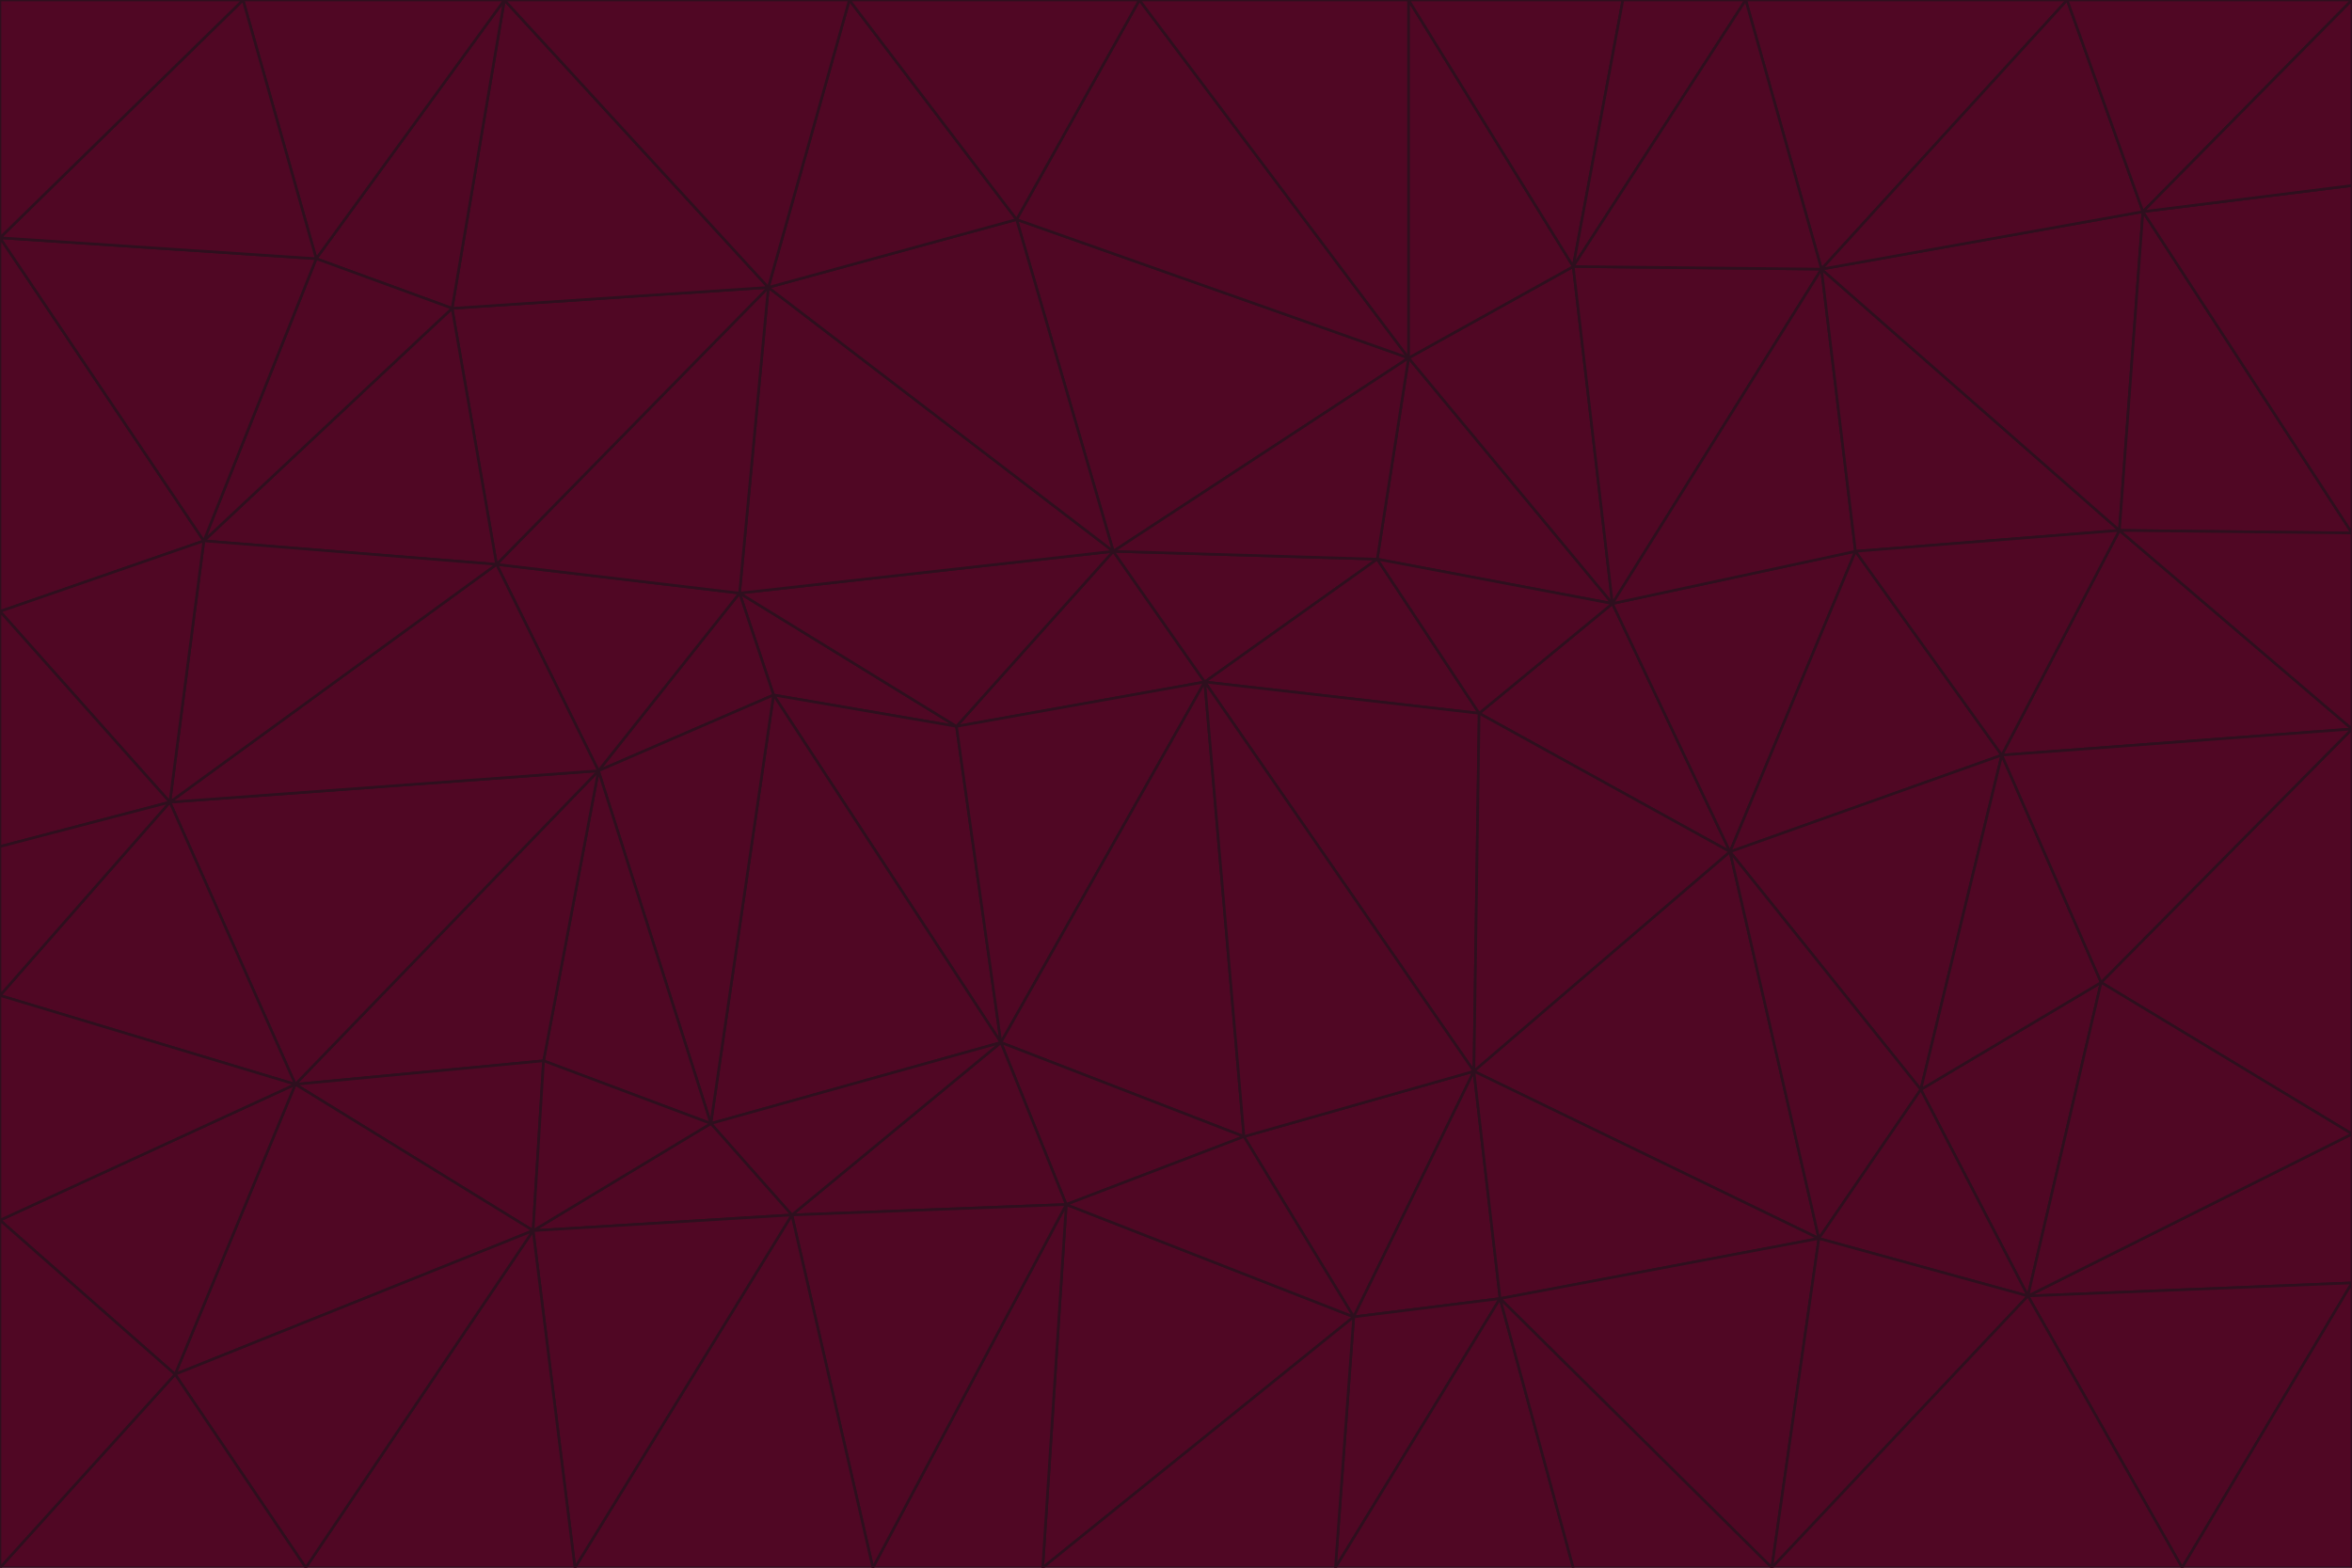 <svg id="visual" viewBox="0 0 900 600" width="900" height="600" xmlns="http://www.w3.org/2000/svg" xmlns:xlink="http://www.w3.org/1999/xlink" version="1.1"><g stroke-width="1" stroke-linejoin="bevel"><path d="M461 261L426 211L366 278Z" fill="#500724" stroke="#2e0f1e"></path><path d="M283 227L296 266L366 278Z" fill="#500724" stroke="#2e0f1e"></path><path d="M461 261L527 214L426 211Z" fill="#500724" stroke="#2e0f1e"></path><path d="M426 211L283 227L366 278Z" fill="#500724" stroke="#2e0f1e"></path><path d="M296 266L383 399L366 278Z" fill="#500724" stroke="#2e0f1e"></path><path d="M366 278L383 399L461 261Z" fill="#500724" stroke="#2e0f1e"></path><path d="M461 261L566 273L527 214Z" fill="#500724" stroke="#2e0f1e"></path><path d="M564 410L566 273L461 261Z" fill="#500724" stroke="#2e0f1e"></path><path d="M539 137L389 84L426 211Z" fill="#500724" stroke="#2e0f1e"></path><path d="M426 211L294 110L283 227Z" fill="#500724" stroke="#2e0f1e"></path><path d="M617 231L539 137L527 214Z" fill="#500724" stroke="#2e0f1e"></path><path d="M527 214L539 137L426 211Z" fill="#500724" stroke="#2e0f1e"></path><path d="M283 227L229 295L296 266Z" fill="#500724" stroke="#2e0f1e"></path><path d="M296 266L272 430L383 399Z" fill="#500724" stroke="#2e0f1e"></path><path d="M190 216L229 295L283 227Z" fill="#500724" stroke="#2e0f1e"></path><path d="M383 399L476 435L461 261Z" fill="#500724" stroke="#2e0f1e"></path><path d="M389 84L294 110L426 211Z" fill="#500724" stroke="#2e0f1e"></path><path d="M383 399L408 461L476 435Z" fill="#500724" stroke="#2e0f1e"></path><path d="M303 465L408 461L383 399Z" fill="#500724" stroke="#2e0f1e"></path><path d="M662 326L617 231L566 273Z" fill="#500724" stroke="#2e0f1e"></path><path d="M566 273L617 231L527 214Z" fill="#500724" stroke="#2e0f1e"></path><path d="M518 504L564 410L476 435Z" fill="#500724" stroke="#2e0f1e"></path><path d="M476 435L564 410L461 261Z" fill="#500724" stroke="#2e0f1e"></path><path d="M229 295L272 430L296 266Z" fill="#500724" stroke="#2e0f1e"></path><path d="M294 110L190 216L283 227Z" fill="#500724" stroke="#2e0f1e"></path><path d="M229 295L208 406L272 430Z" fill="#500724" stroke="#2e0f1e"></path><path d="M272 430L303 465L383 399Z" fill="#500724" stroke="#2e0f1e"></path><path d="M617 231L602 102L539 137Z" fill="#500724" stroke="#2e0f1e"></path><path d="M539 137L436 0L389 84Z" fill="#500724" stroke="#2e0f1e"></path><path d="M113 415L208 406L229 295Z" fill="#500724" stroke="#2e0f1e"></path><path d="M272 430L204 471L303 465Z" fill="#500724" stroke="#2e0f1e"></path><path d="M564 410L662 326L566 273Z" fill="#500724" stroke="#2e0f1e"></path><path d="M617 231L697 103L602 102Z" fill="#500724" stroke="#2e0f1e"></path><path d="M539 0L436 0L539 137Z" fill="#500724" stroke="#2e0f1e"></path><path d="M389 84L325 0L294 110Z" fill="#500724" stroke="#2e0f1e"></path><path d="M399 600L518 504L408 461Z" fill="#500724" stroke="#2e0f1e"></path><path d="M408 461L518 504L476 435Z" fill="#500724" stroke="#2e0f1e"></path><path d="M564 410L696 474L662 326Z" fill="#500724" stroke="#2e0f1e"></path><path d="M436 0L325 0L389 84Z" fill="#500724" stroke="#2e0f1e"></path><path d="M294 110L173 118L190 216Z" fill="#500724" stroke="#2e0f1e"></path><path d="M193 0L173 118L294 110Z" fill="#500724" stroke="#2e0f1e"></path><path d="M113 415L204 471L208 406Z" fill="#500724" stroke="#2e0f1e"></path><path d="M602 102L539 0L539 137Z" fill="#500724" stroke="#2e0f1e"></path><path d="M518 504L574 497L564 410Z" fill="#500724" stroke="#2e0f1e"></path><path d="M208 406L204 471L272 430Z" fill="#500724" stroke="#2e0f1e"></path><path d="M334 600L399 600L408 461Z" fill="#500724" stroke="#2e0f1e"></path><path d="M113 415L229 295L65 307Z" fill="#500724" stroke="#2e0f1e"></path><path d="M662 326L710 211L617 231Z" fill="#500724" stroke="#2e0f1e"></path><path d="M602 102L621 0L539 0Z" fill="#500724" stroke="#2e0f1e"></path><path d="M710 211L697 103L617 231Z" fill="#500724" stroke="#2e0f1e"></path><path d="M193 0L121 99L173 118Z" fill="#500724" stroke="#2e0f1e"></path><path d="M173 118L78 207L190 216Z" fill="#500724" stroke="#2e0f1e"></path><path d="M668 0L621 0L602 102Z" fill="#500724" stroke="#2e0f1e"></path><path d="M65 307L229 295L190 216Z" fill="#500724" stroke="#2e0f1e"></path><path d="M121 99L78 207L173 118Z" fill="#500724" stroke="#2e0f1e"></path><path d="M325 0L193 0L294 110Z" fill="#500724" stroke="#2e0f1e"></path><path d="M334 600L408 461L303 465Z" fill="#500724" stroke="#2e0f1e"></path><path d="M518 504L511 600L574 497Z" fill="#500724" stroke="#2e0f1e"></path><path d="M334 600L303 465L220 600Z" fill="#500724" stroke="#2e0f1e"></path><path d="M78 207L65 307L190 216Z" fill="#500724" stroke="#2e0f1e"></path><path d="M220 600L303 465L204 471Z" fill="#500724" stroke="#2e0f1e"></path><path d="M399 600L511 600L518 504Z" fill="#500724" stroke="#2e0f1e"></path><path d="M662 326L766 289L710 211Z" fill="#500724" stroke="#2e0f1e"></path><path d="M710 211L811 203L697 103Z" fill="#500724" stroke="#2e0f1e"></path><path d="M735 417L766 289L662 326Z" fill="#500724" stroke="#2e0f1e"></path><path d="M696 474L564 410L574 497Z" fill="#500724" stroke="#2e0f1e"></path><path d="M678 600L696 474L574 497Z" fill="#500724" stroke="#2e0f1e"></path><path d="M696 474L735 417L662 326Z" fill="#500724" stroke="#2e0f1e"></path><path d="M791 0L668 0L697 103Z" fill="#500724" stroke="#2e0f1e"></path><path d="M697 103L668 0L602 102Z" fill="#500724" stroke="#2e0f1e"></path><path d="M511 600L602 600L574 497Z" fill="#500724" stroke="#2e0f1e"></path><path d="M117 600L220 600L204 471Z" fill="#500724" stroke="#2e0f1e"></path><path d="M900 279L811 203L766 289Z" fill="#500724" stroke="#2e0f1e"></path><path d="M766 289L811 203L710 211Z" fill="#500724" stroke="#2e0f1e"></path><path d="M776 496L804 376L735 417Z" fill="#500724" stroke="#2e0f1e"></path><path d="M735 417L804 376L766 289Z" fill="#500724" stroke="#2e0f1e"></path><path d="M776 496L735 417L696 474Z" fill="#500724" stroke="#2e0f1e"></path><path d="M193 0L93 0L121 99Z" fill="#500724" stroke="#2e0f1e"></path><path d="M0 91L0 234L78 207Z" fill="#500724" stroke="#2e0f1e"></path><path d="M78 207L0 234L65 307Z" fill="#500724" stroke="#2e0f1e"></path><path d="M0 91L78 207L121 99Z" fill="#500724" stroke="#2e0f1e"></path><path d="M65 307L0 381L113 415Z" fill="#500724" stroke="#2e0f1e"></path><path d="M113 415L67 526L204 471Z" fill="#500724" stroke="#2e0f1e"></path><path d="M0 234L0 324L65 307Z" fill="#500724" stroke="#2e0f1e"></path><path d="M0 324L0 381L65 307Z" fill="#500724" stroke="#2e0f1e"></path><path d="M602 600L678 600L574 497Z" fill="#500724" stroke="#2e0f1e"></path><path d="M678 600L776 496L696 474Z" fill="#500724" stroke="#2e0f1e"></path><path d="M0 467L67 526L113 415Z" fill="#500724" stroke="#2e0f1e"></path><path d="M93 0L0 91L121 99Z" fill="#500724" stroke="#2e0f1e"></path><path d="M811 203L820 81L697 103Z" fill="#500724" stroke="#2e0f1e"></path><path d="M900 204L820 81L811 203Z" fill="#500724" stroke="#2e0f1e"></path><path d="M67 526L117 600L204 471Z" fill="#500724" stroke="#2e0f1e"></path><path d="M820 81L791 0L697 103Z" fill="#500724" stroke="#2e0f1e"></path><path d="M0 381L0 467L113 415Z" fill="#500724" stroke="#2e0f1e"></path><path d="M67 526L0 600L117 600Z" fill="#500724" stroke="#2e0f1e"></path><path d="M93 0L0 0L0 91Z" fill="#500724" stroke="#2e0f1e"></path><path d="M900 434L900 279L804 376Z" fill="#500724" stroke="#2e0f1e"></path><path d="M804 376L900 279L766 289Z" fill="#500724" stroke="#2e0f1e"></path><path d="M820 81L900 0L791 0Z" fill="#500724" stroke="#2e0f1e"></path><path d="M900 279L900 204L811 203Z" fill="#500724" stroke="#2e0f1e"></path><path d="M900 491L900 434L776 496Z" fill="#500724" stroke="#2e0f1e"></path><path d="M776 496L900 434L804 376Z" fill="#500724" stroke="#2e0f1e"></path><path d="M900 204L900 71L820 81Z" fill="#500724" stroke="#2e0f1e"></path><path d="M0 467L0 600L67 526Z" fill="#500724" stroke="#2e0f1e"></path><path d="M835 600L900 491L776 496Z" fill="#500724" stroke="#2e0f1e"></path><path d="M678 600L835 600L776 496Z" fill="#500724" stroke="#2e0f1e"></path><path d="M900 71L900 0L820 81Z" fill="#500724" stroke="#2e0f1e"></path><path d="M835 600L900 600L900 491Z" fill="#500724" stroke="#2e0f1e"></path></g></svg>